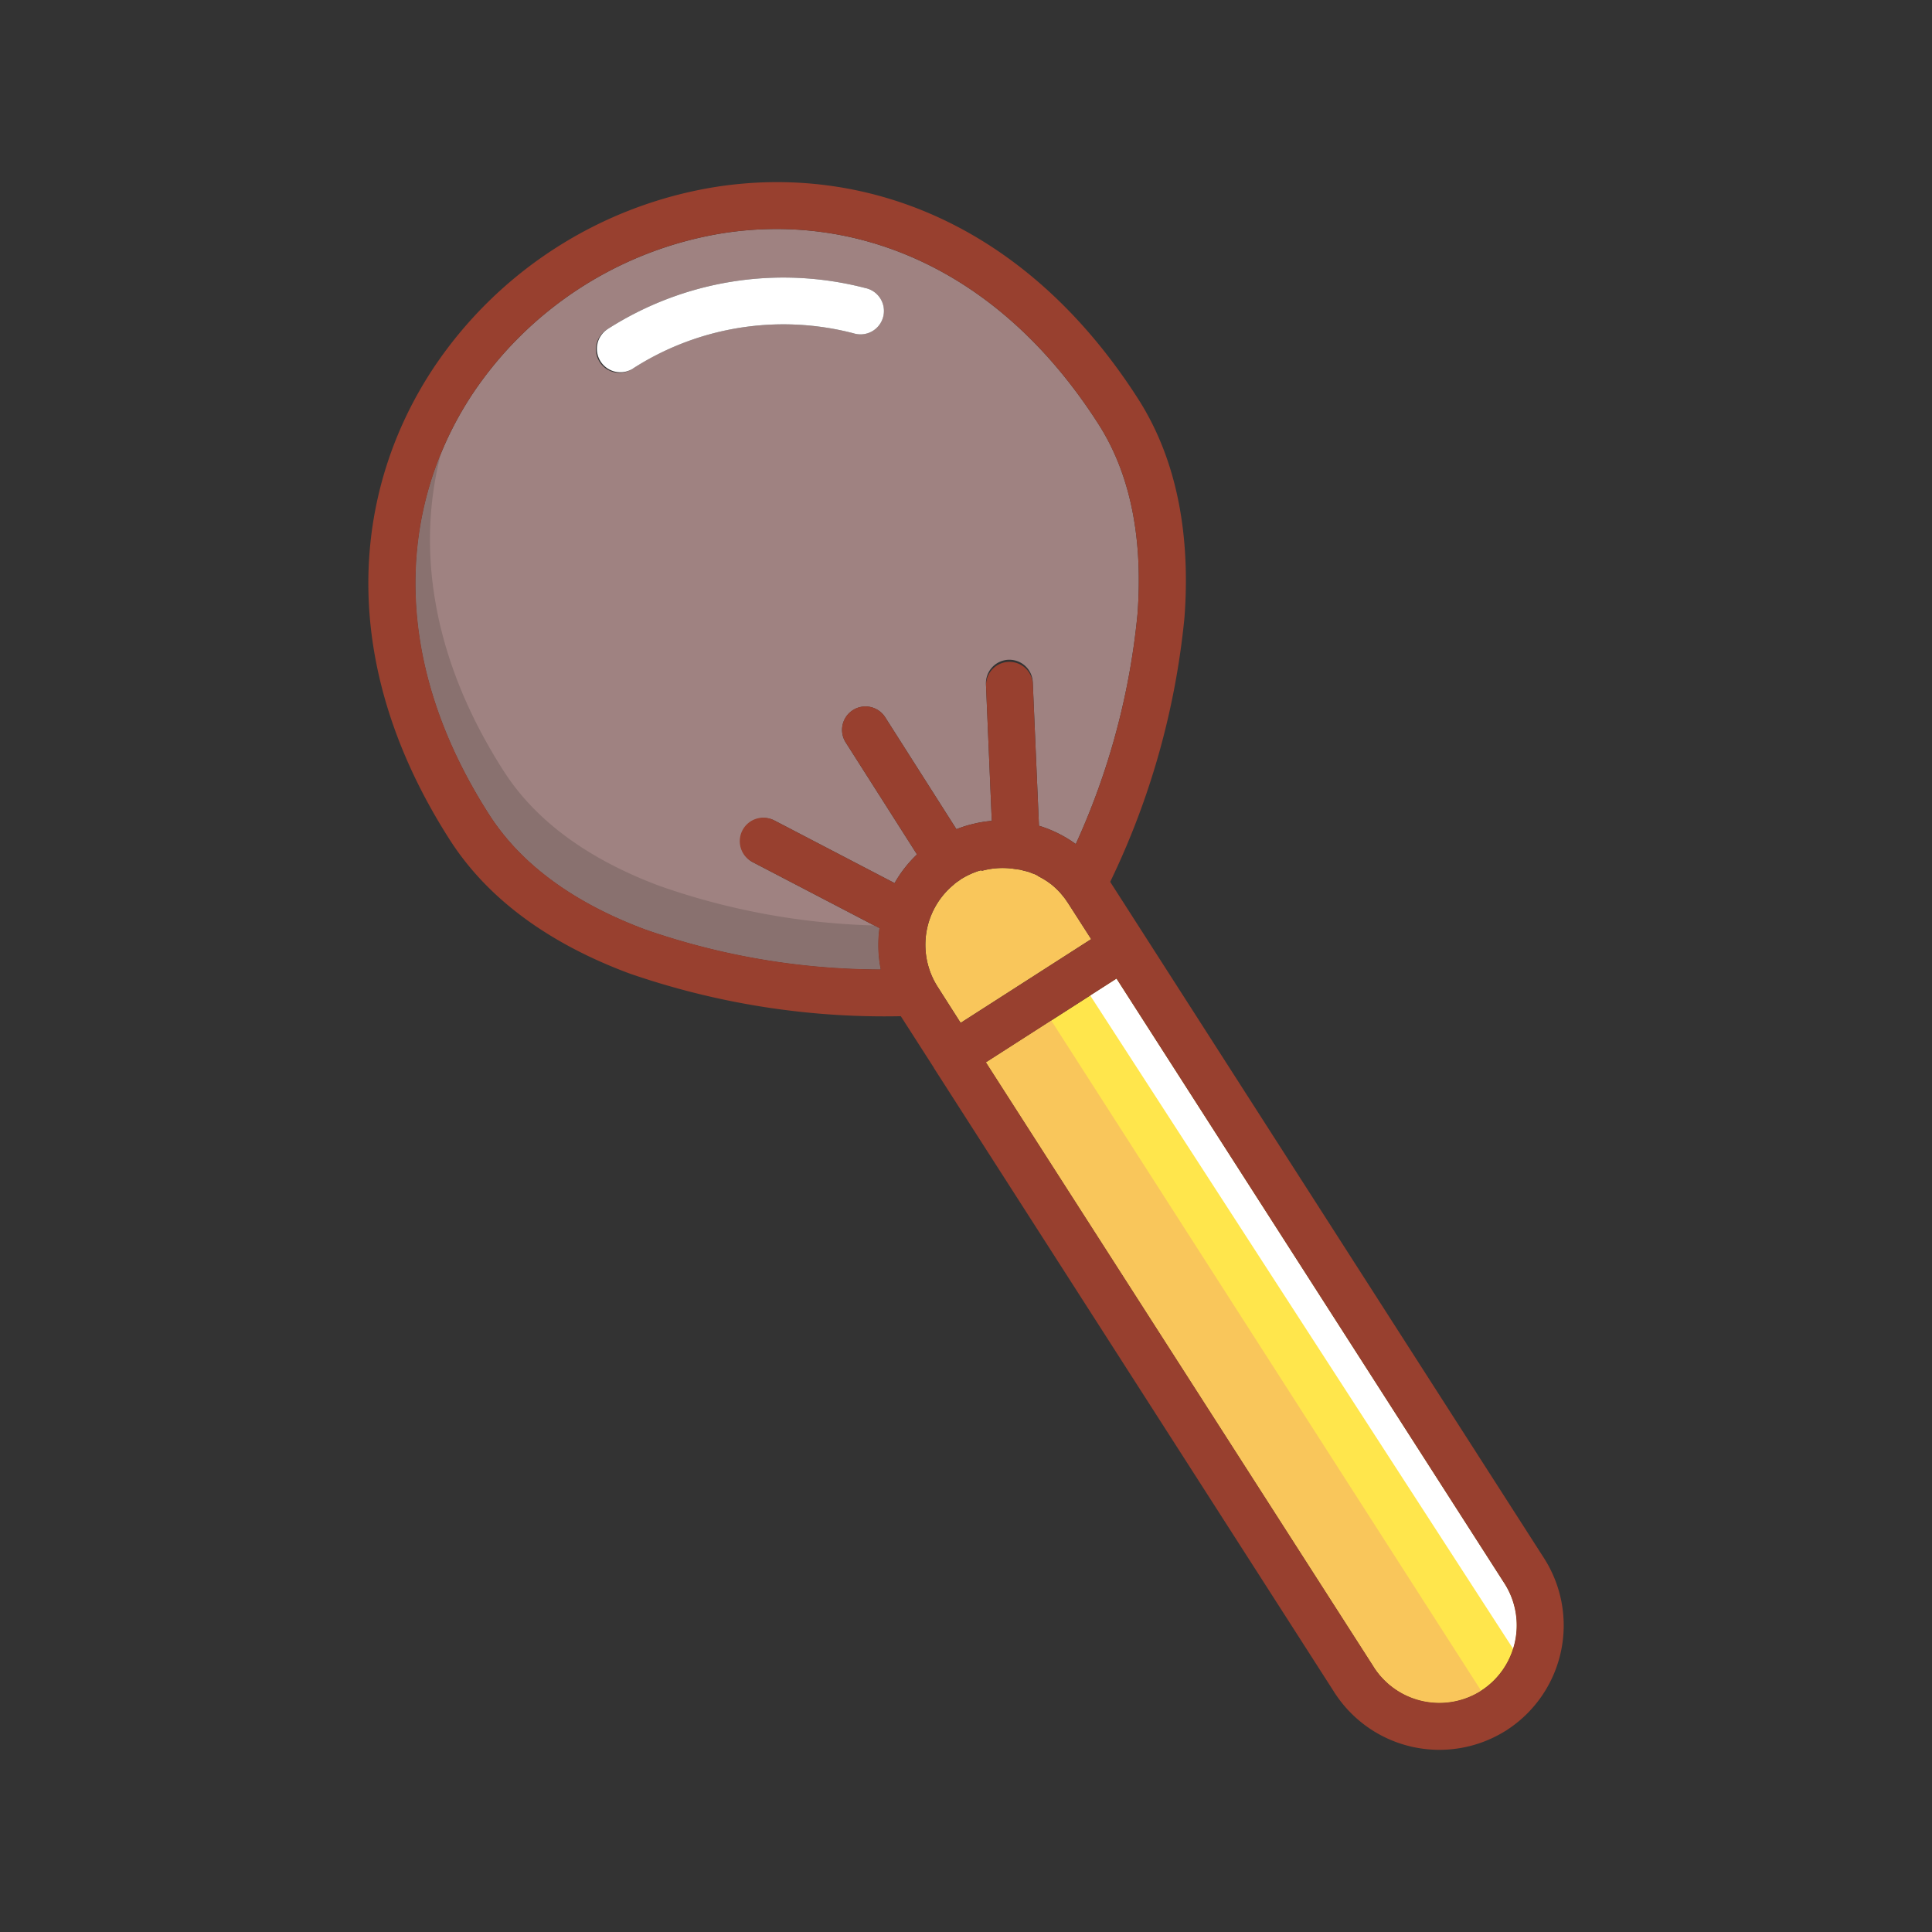 <svg id="Layer_1" data-name="Layer 1" xmlns="http://www.w3.org/2000/svg" viewBox="0 0 128 128"><rect x="0" y="0" width="128" height="128" fill="#333333" stroke="none"/><title>Artboard 3</title><path d="M41.939,24.412A1.554,1.554,0,1,1,40.261,21.8a21.57,21.57,0,0,1,17.053-2.721,1.552,1.552,0,1,1-.778,3,18.443,18.443,0,0,0-14.6,2.332M31.334,26.055c-4.806,7.23-5.7,17.337,1.086,27.918,2.315,3.61,6.112,6.033,10.359,7.613a47.683,47.683,0,0,0,15.568,2.639,8.267,8.267,0,0,1-.085-2.732l-8.39-4.372a1.556,1.556,0,0,1,1.435-2.761l7.962,4.148a8.184,8.184,0,0,1,1.485-1.9l-4.723-7.419a1.551,1.551,0,0,1,2.616-1.667l4.718,7.413.008,0q.381-.152.771-.263l.039-.011.058-.016,0,0,.486-.117a8.162,8.162,0,0,1,.982-.144L65.326,45.4a1.553,1.553,0,1,1,3.1-.134l.408,9.444.045.014.056.018.012,0,.044.014.05.017,0,0,.11.037.055.02a8.28,8.28,0,0,1,2.068,1.09,47.658,47.658,0,0,0,4.091-15.246c.335-4.525-.283-8.988-2.6-12.594C65.989,17.5,56.429,14.1,47.853,15.456a24.675,24.675,0,0,0-16.519,10.6Z" style="fill:#9f8281;fill-rule:evenodd"/><path d="M73.972,64.836l-8.65,5.548L91.029,110.46l0,.005a5.138,5.138,0,0,0,8.65-5.548Z" style="fill:#ffe64c;fill-rule:evenodd"/><path d="M72.229,65.954l28.018,43.283q.07-.221.119-.448a5.127,5.127,0,0,0-.684-3.871L73.972,64.836Z" style="fill:#fff;fill-rule:evenodd"/><path d="M63.645,67.768l8.649-5.548-1.541-2.4-.229-.329-.275-.333-.008-.01-.033-.036-.042-.045-.013-.013-.029-.031-.043-.043-.017-.017-.026-.026-.019-.019-.024-.023-.022-.021-.022-.021-.024-.022-.021-.019-.026-.024-.019-.017-.028-.025-.017-.015-.031-.027-.015-.013-.033-.028-.013-.011-.036-.029-.01-.009-.039-.031-.008-.007-.041-.032-.006,0-.044-.033,0,0-.048-.036-.049-.035-.051-.036-.047-.032,0,0-.044-.03-.007,0-.043-.028-.01-.006-.04-.026-.012-.008-.039-.024-.014-.009-.037-.022-.043-.026-.007,0-.02-.011-.032-.019-.022-.012-.03-.017-.024-.013-.028-.015-.027-.015-.025-.013-.03-.015-.023-.012L68.727,58l-.035-.017-.018-.009-.038-.018-.016-.008-.04-.018-.013-.006-.043-.019-.011,0-.046-.02-.008,0-.048-.02-.006,0-.055-.022-.055-.022-.057-.022-.054-.02h0l-.051-.018-.007,0-.049-.017-.009,0-.047-.015-.012,0-.044-.014-.015,0-.041-.013-.018,0-.039-.011-.171-.046-.028-.007-.029-.008-.031-.007-.027-.006-.033-.007-.024,0-.037-.008-.021,0-.04-.008-.018,0-.042-.008-.016,0-.046-.008-.012,0a5.182,5.182,0,0,0-2.227.113L65,57.659l-.014,0-.058.017-.049.015-.008,0a5.125,5.125,0,0,0-.565.216l-.022.01-.035.016-.109.052-.031.015-.024.012-.034.017-.021.011-.037.019-.018.01-.039.022-.015.008-.042.024-.012.007-.045.026-.009.005-.047.028-.006,0-.053.033-.053.033,0,0L63.6,58.3l-.052.035-.054.037-.047.034-.006,0-.044.032-.008.006-.041.031-.011.008-.038.029-.014.01-.035.027-.016.012L63.2,58.6l-.018.015-.029.024-.02.017-.026.022-.023.019,0,0-.094.083a5.17,5.17,0,0,0-.879,6.584Z" style="fill:#f9c65b;fill-rule:evenodd"/><path d="M41.939,24.412a18.443,18.443,0,0,1,14.6-2.332,1.552,1.552,0,1,0,.778-3A21.57,21.57,0,0,0,40.261,21.8a1.554,1.554,0,1,0,1.679,2.616" style="fill:#fff;fill-rule:evenodd"/><path d="M98.13,112.017,69.647,67.61l-4.325,2.774L91.029,110.46l0,.005a5.162,5.162,0,0,0,7.1,1.551" style="fill:#f9c65b;fill-rule:evenodd"/><path d="M57.918,61.314a46.663,46.663,0,0,1-14.18-2.605c-4.247-1.58-8.044-4-10.359-7.613-4.842-7.549-5.774-14.857-4.166-21.05C26.448,36.79,26.8,45.219,32.42,53.974c2.315,3.61,6.112,6.033,10.359,7.613a47.683,47.683,0,0,0,15.568,2.639,8.267,8.267,0,0,1-.085-2.732Z" style="fill:#89716f;fill-rule:evenodd"/><path d="M98.13,112.017h0M58.262,61.493l-8.39-4.372a1.556,1.556,0,1,1,1.435-2.761l7.962,4.148a8.184,8.184,0,0,1,1.485-1.9l-4.723-7.419a1.551,1.551,0,1,1,2.616-1.667l4.718,7.413.007,0h0q.381-.152.771-.263l.039-.011.058-.016h0c.161-.044.323-.083.485-.117h0a8.168,8.168,0,0,1,.982-.144L65.326,45.4a1.553,1.553,0,0,1,3.1-.134l.408,9.444.045.014.055.018.012,0,.044.014.05.017,0,0,.11.038.055.019a8.288,8.288,0,0,1,2.068,1.091,47.658,47.658,0,0,0,4.09-15.246c.336-4.525-.283-8.988-2.6-12.594C65.989,17.5,56.429,14.1,47.853,15.456a24.675,24.675,0,0,0-16.519,10.6c-4.806,7.23-5.7,17.337,1.086,27.918,2.315,3.61,6.112,6.033,10.359,7.613a47.668,47.668,0,0,0,15.568,2.639A8.267,8.267,0,0,1,58.262,61.493Zm15.71,3.342-8.65,5.548L91.029,110.46l0,.005a5.161,5.161,0,0,0,7.1,1.551h0a5.162,5.162,0,0,0,1.551-7.1ZM63.645,67.768l8.65-5.548-1.541-2.4c-.073-.113-.149-.223-.229-.329h0c-.087-.116-.179-.227-.275-.333l-.008-.01-.033-.036-.042-.045-.013-.013-.029-.031-.043-.043-.017-.017-.026-.026-.019-.019-.024-.023-.021-.021-.023-.021-.024-.022-.021-.019-.026-.024-.019-.017-.028-.025-.017-.015-.031-.027-.015-.013-.033-.028-.013-.011-.036-.03-.011-.009-.038-.031-.009-.007-.041-.032-.006,0-.044-.033,0,0-.046-.034h0l-.048-.035h0l-.049-.034,0,0-.047-.032,0,0-.044-.03-.007,0-.043-.028-.01-.006-.04-.026-.012-.008-.038-.024-.014-.009-.037-.022-.044-.026-.007,0-.019-.011-.032-.019-.022-.012-.03-.017-.024-.014-.028-.015-.027-.015-.025-.013-.03-.015-.023-.012L68.727,58l-.035-.017-.019-.009-.037-.018-.016-.007-.04-.019-.013-.006-.043-.019-.011,0-.046-.02-.008,0-.049-.021-.006,0-.052-.021h0l-.054-.021h0l-.055-.021h0l-.054-.02h0l-.051-.018-.007,0-.049-.017-.009,0-.047-.015-.012,0-.044-.014-.015,0-.042-.013-.017,0-.039-.011c-.057-.016-.114-.032-.171-.046l-.028-.007-.029-.007-.031-.007-.027-.006-.033-.007-.024,0-.037-.008-.021,0-.039-.008-.018,0-.042-.008-.016,0-.046-.008-.012,0a5.181,5.181,0,0,0-2.227.113L65,57.659l-.014,0-.058.017-.049.015-.008,0a5.142,5.142,0,0,0-.565.216l-.022.01-.033.015h0l-.109.052-.031.015-.024.012-.034.017-.021.011-.037.019-.018.01-.039.021-.015.008-.042.024-.012.007-.045.026-.009.005-.047.028-.006,0-.05.03,0,0-.053.033h0l0,0L63.6,58.3h0l-.052.035h0l-.051.035,0,0-.048.034-.006,0-.044.032-.008.006-.041.031-.011.008-.038.029-.014.01-.035.027-.016.012L63.2,58.6l-.018.015-.029.024-.021.017-.026.022-.023.019,0,0-.091.08,0,0a5.169,5.169,0,0,0-.879,6.585ZM75.393,26.409c2.723,4.246,3.462,9.364,3.082,14.492a51.705,51.705,0,0,1-4.922,17.525L102.3,103.239a8.261,8.261,0,0,1-2.4,11.335,1.533,1.533,0,0,1-.183.117,8.262,8.262,0,0,1-11.24-2.458,1.56,1.56,0,0,1-.112-.173l-26.49-41.3,0-.007,0-.007-2.194-3.42A51.676,51.676,0,0,1,41.7,64.494c-4.825-1.795-9.171-4.6-11.892-8.842-7.558-11.783-6.5-23.136-1.061-31.312A27.738,27.738,0,0,1,47.378,12.39C57.076,10.86,67.836,14.628,75.393,26.409Z" style="fill:#98402f"/></svg>